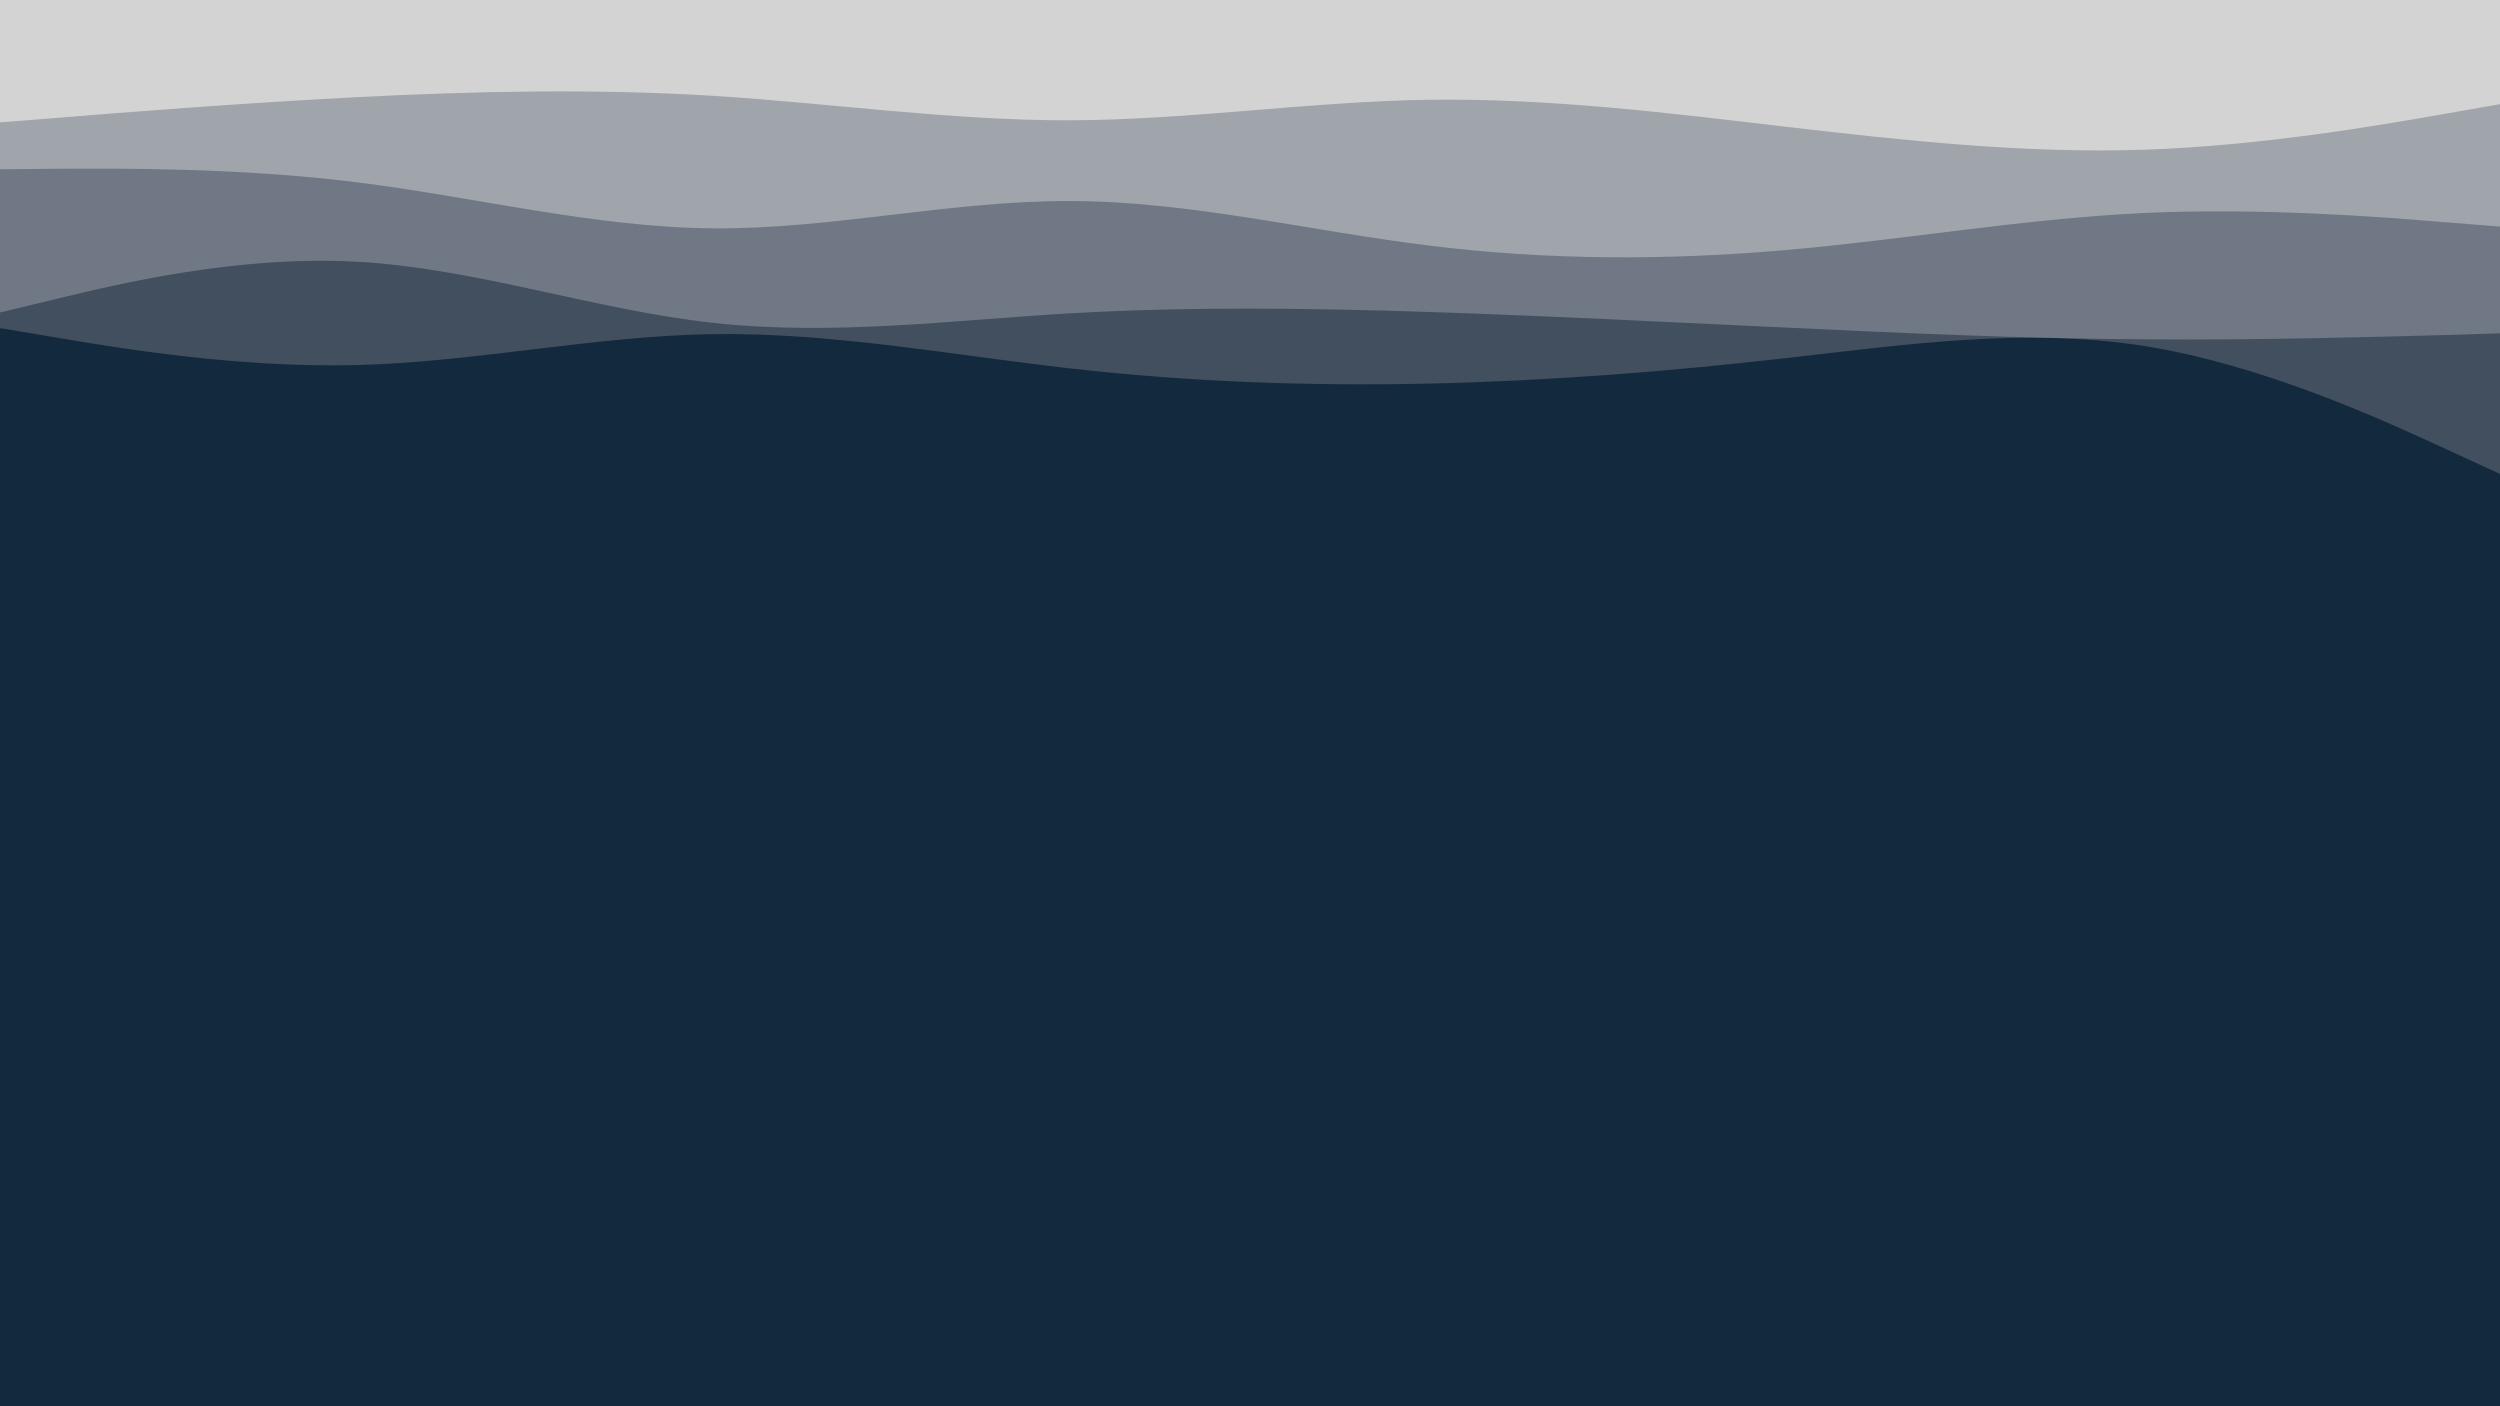 <svg id="visual" viewBox="0 0 960 540" width="960" height="540" xmlns="http://www.w3.org/2000/svg" xmlns:xlink="http://www.w3.org/1999/xlink" version="1.1"><rect x="0" y="0" width="960" height="540" fill="#13293d"></rect><path d="M0 186L22.8 184.5C45.7 183 91.3 180 137 173.8C182.7 167.7 228.3 158.3 274 155.7C319.7 153 365.3 157 411.2 167.7C457 178.3 503 195.7 548.8 195.5C594.7 195.3 640.3 177.7 686 166.3C731.7 155 777.3 150 823 148C868.7 146 914.3 147 937.2 147.5L960 148L960 0L937.2 0C914.3 0 868.7 0 823 0C777.3 0 731.7 0 686 0C640.3 0 594.7 0 548.8 0C503 0 457 0 411.2 0C365.3 0 319.7 0 274 0C228.3 0 182.7 0 137 0C91.3 0 45.7 0 22.8 0L0 0Z" fill="#13293d"></path><path d="M0 126L22.8 129.8C45.7 133.7 91.3 141.3 137 140.2C182.7 139 228.3 129 274 128.3C319.7 127.7 365.3 136.3 411.2 141.5C457 146.7 503 148.3 548.8 147.3C594.7 146.3 640.3 142.7 686 137.5C731.7 132.3 777.3 125.7 823 132.8C868.7 140 914.3 161 937.2 171.5L960 182L960 0L937.2 0C914.3 0 868.7 0 823 0C777.3 0 731.7 0 686 0C640.3 0 594.7 0 548.8 0C503 0 457 0 411.2 0C365.3 0 319.7 0 274 0C228.3 0 182.7 0 137 0C91.3 0 45.7 0 22.8 0L0 0Z" fill="#414f5f"></path><path d="M0 120L22.8 114.5C45.7 109 91.3 98 137 100.5C182.7 103 228.3 119 274 124C319.7 129 365.3 123 411.2 120.3C457 117.7 503 118.3 548.8 119.8C594.7 121.3 640.3 123.7 686 125.8C731.7 128 777.3 130 823 130.3C868.7 130.7 914.3 129.3 937.2 128.7L960 128L960 0L937.2 0C914.3 0 868.7 0 823 0C777.3 0 731.7 0 686 0C640.3 0 594.7 0 548.8 0C503 0 457 0 411.2 0C365.3 0 319.7 0 274 0C228.3 0 182.7 0 137 0C91.3 0 45.7 0 22.8 0L0 0Z" fill="#6f7884"></path><path d="M0 65L22.8 64.8C45.7 64.7 91.3 64.3 137 70C182.7 75.7 228.3 87.3 274 87.7C319.7 88 365.3 77 411.2 77.2C457 77.3 503 88.7 548.8 94.3C594.7 100 640.3 100 686 96C731.7 92 777.3 84 823 81.8C868.7 79.7 914.3 83.3 937.2 85.2L960 87L960 0L937.2 0C914.3 0 868.7 0 823 0C777.3 0 731.7 0 686 0C640.3 0 594.7 0 548.8 0C503 0 457 0 411.2 0C365.3 0 319.7 0 274 0C228.3 0 182.7 0 137 0C91.3 0 45.7 0 22.8 0L0 0Z" fill="#a0a4ab"></path><path d="M0 47L22.8 45.2C45.7 43.3 91.3 39.7 137 37.3C182.7 35 228.3 34 274 36.8C319.7 39.7 365.3 46.3 411.2 46.2C457 46 503 39 548.8 38.3C594.7 37.7 640.3 43.3 686 48.7C731.7 54 777.3 59 823 57.5C868.7 56 914.3 48 937.2 44L960 40L960 0L937.2 0C914.3 0 868.7 0 823 0C777.3 0 731.7 0 686 0C640.3 0 594.7 0 548.8 0C503 0 457 0 411.2 0C365.3 0 319.7 0 274 0C228.3 0 182.7 0 137 0C91.3 0 45.7 0 22.8 0L0 0Z" fill="#d3d3d3"></path></svg>